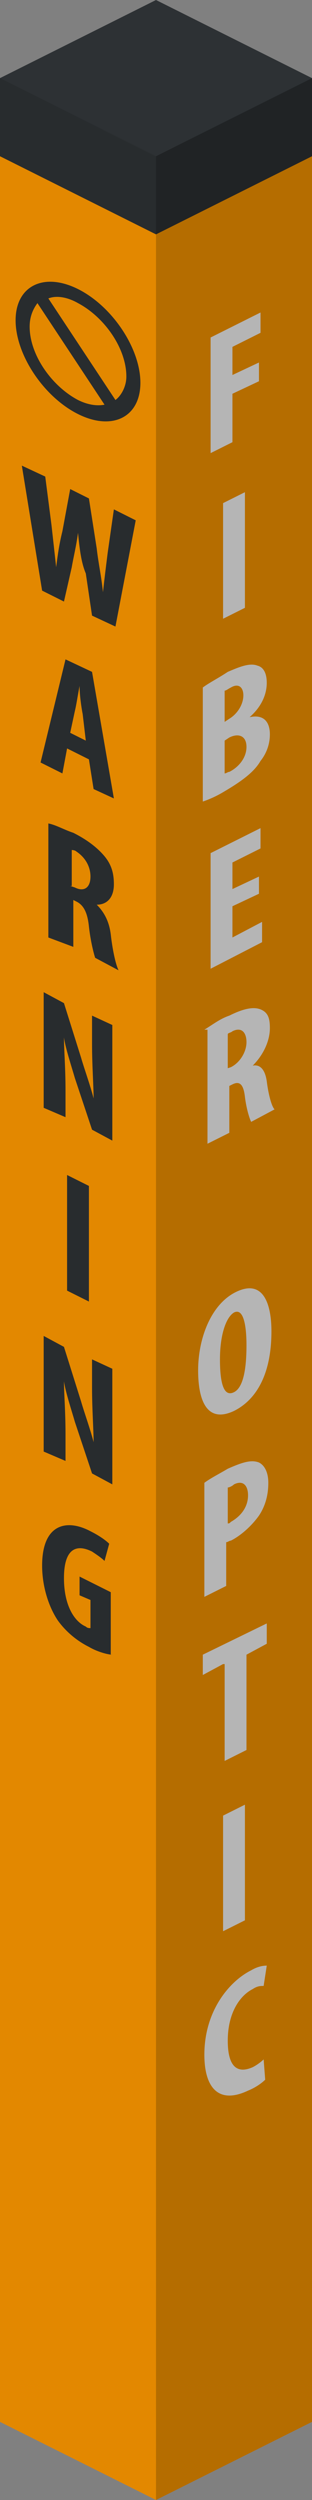 <svg xmlns:xlink="http://www.w3.org/1999/xlink"  enable-background="new 0 0 20 160" height="160" viewBox="0 0 20 160" width="20" xmlns="http://www.w3.org/2000/svg"><rect x="0" y="0" width="20" height="160" fill="#808080" stroke="none"/><path d="m0 6v149l10 5 10-5v-149l-10-5z" fill="#f90"/><path d="m0 5v5l10 5 10-5v-5l-10-5z" fill="#2d3134"/><path d="m2.7 37.8-1.3-8 1.5.7.4 3.1c.1.9.2 1.8.3 2.7.1-.8.2-1.5.4-2.3l.5-2.7 1.2.6.5 3.2c.1.9.3 1.8.4 2.8.1-.9.2-1.7.3-2.5l.4-2.8 1.4.7-1.3 6.8-1.5-.7-.4-2.7c-.3-.7-.4-1.6-.5-2.6-.1.8-.3 1.6-.4 2.2l-.5 2.2z" fill="#2d3134"/><path d="m4.3 47.9-.3 1.6-1.4-.7 1.6-6.6 1.7.8 1.4 8.1-1.3-.6-.3-1.9zm1.2-.5-.2-1.7c-.1-.5-.2-1.3-.2-1.8-.1.5-.2 1.2-.3 1.6l-.3 1.4z" fill="#2d3134"/><path d="m3.1 52.7c.5.1 1 .4 1.6.6.8.4 1.5.9 2 1.5s.6 1.2.6 1.8c0 .8-.4 1.3-1.1 1.3.5.5.8 1.1.9 1.9.1.9.3 1.9.5 2.3l-1.5-.8c-.1-.3-.3-1.1-.4-2-.1-1-.4-1.4-.8-1.6l-.2-.1v3l-1.6-.6zm1.4 4 .3.1c.6.3 1 0 1-.7 0-.6-.3-1.2-.9-1.6-.1-.1-.3-.1-.3-.1v2.3z" fill="#2d3134"/><path d="m2.8 70.9v-7.4l1.3.7 1.1 3.5c.2.7.6 1.8.8 2.6 0-.8-.1-2.1-.1-3.5v-1.8l1.3.6v7.4l-1.3-.7-1.1-3.3c-.2-.7-.6-1.9-.7-2.6 0 .8.1 1.9.1 3.4v1.7z" fill="#2d3134"/><path d="m5.7 75.9v7.4l-1.4-.7v-7.4z" fill="#2d3134"/><path d="m2.8 92.9v-7.4l1.3.7 1.1 3.5c.2.7.6 1.8.8 2.6 0-.8-.1-2.1-.1-3.5v-1.8l1.3.6v7.4l-1.3-.7-1.1-3.3c-.2-.7-.6-1.9-.7-2.6 0 .8.1 1.9.1 3.4v1.7z" fill="#2d3134"/><path d="m7.2 105.9c-.3 0-1-.2-1.5-.5-.8-.4-1.5-1-2-1.7-.6-.9-1-2.2-1-3.5 0-2.7 1.6-3 3.1-2.2.6.3 1 .6 1.2.8l-.3 1.1c-.2-.2-.5-.4-.8-.6-1-.5-1.8-.2-1.8 1.7 0 1.8.7 2.8 1.4 3.1.1.1.2.1.3.1v-1.8l-.7-.3v-1.2l2 1v4z" fill="#2d3134"/><g fill="#fff"><path d="m13.5 21.6 3.2-1.6v1.3l-1.8.9v1.8l1.7-.8v1.2l-1.7.8v3.1l-1.4.7z"/><path d="m15.7 31.5v7.4l-1.4.7v-7.4z"/><path d="m13 44c.4-.3 1-.6 1.6-1 .7-.3 1.4-.6 1.9-.4.4.1.6.5.6 1.1 0 .7-.3 1.5-1.1 2.2.9-.2 1.3.3 1.3 1.1 0 .6-.2 1.2-.6 1.7-.4.7-1.2 1.3-2.4 2-.5.3-1 .5-1.3.6zm1.4 2.2.3-.2c.5-.3.9-.9.9-1.5 0-.5-.3-.8-.8-.5-.2.1-.3.2-.4.2zm0 3.3c.1 0 .2-.1.3-.1.6-.3 1.1-.9 1.1-1.6s-.5-.9-1.1-.6l-.3.2z"/><path d="m16.6 57.2-1.7.8v2l1.9-1v1.3l-3.3 1.7v-7.4l3.2-1.6v1.3l-1.8.9v1.7l1.7-.8z"/><path d="m13.1 65.9c.5-.3 1-.7 1.6-.9.8-.4 1.5-.6 2-.4s.6.6.6 1.2c0 .8-.4 1.7-1.1 2.4.5-.1.8.3.9 1 .1.8.3 1.6.5 1.8l-1.5.8c-.1-.2-.3-.8-.4-1.6-.1-.9-.4-1-.8-.8l-.2.1v3l-1.4.7v-7.3zm1.4 2.5.3-.1c.6-.3 1-1 1-1.6s-.3-1-.9-.7c-.1.1-.3.1-.3.2v2.2z"/><path d="m17.4 85.2c0 2.8-1 4.4-2.4 5.1-1.7.8-2.3-.6-2.3-2.6s.8-4.2 2.4-5c1.8-.9 2.3.8 2.3 2.5zm-3.3 1.8c0 1.7.3 2.4.9 2.1s.8-1.5.8-3c0-1.3-.2-2.4-.8-2.1-.5.3-.9 1.4-.9 3z"/><path d="m13.1 94.9c.4-.3 1-.6 1.5-.9.9-.4 1.5-.6 2-.4.4.2.6.7.6 1.3 0 .8-.2 1.5-.6 2.1-.5.7-1.2 1.3-1.8 1.6-.1 0-.2.1-.3.1v2.8l-1.4.7zm1.5 2.6c.1 0 .1 0 .2-.1.7-.4 1.1-1 1.1-1.7 0-.6-.3-1-.9-.7-.1.1-.3.2-.4.2z"/><path d="m14.3 106.5-1.3.7v-1.3l4.1-2v1.3l-1.3.7v6.1l-1.4.7v-6.2z"/><path d="m15.7 115.5v7.4l-1.4.7v-7.4z"/><path d="m17 133.1c-.2.2-.6.5-1.1.7-1.9.9-2.8-.2-2.8-2.3 0-2.8 1.6-4.7 3-5.4.5-.3.9-.3 1-.3l-.2 1.3c-.2 0-.4 0-.7.2-.8.4-1.6 1.5-1.6 3.3s.7 2.1 1.6 1.7c.2-.1.5-.3.7-.5z"/></g><path d="m10 10v150l10-5v-150z" opacity=".29"/><path d="m5 18.5c-2.2-1.1-4-.2-4 2s1.8 4.9 4 6 4 .2 4-2-1.8-4.9-4-6zm0 7.1c-1.7-.9-3.1-2.9-3.1-4.7 0-.6.2-1.1.5-1.5l4.3 6.5c-.5.1-1.1 0-1.7-.3zm2.4 0-4.3-6.5c.5-.2 1.2-.1 1.9.3 1.7.9 3.1 2.9 3.1 4.7 0 .6-.3 1.2-.7 1.5z" fill="#2d3134"/><path d="m10 160-10-5v-150l10 5z" opacity=".11"/></svg>